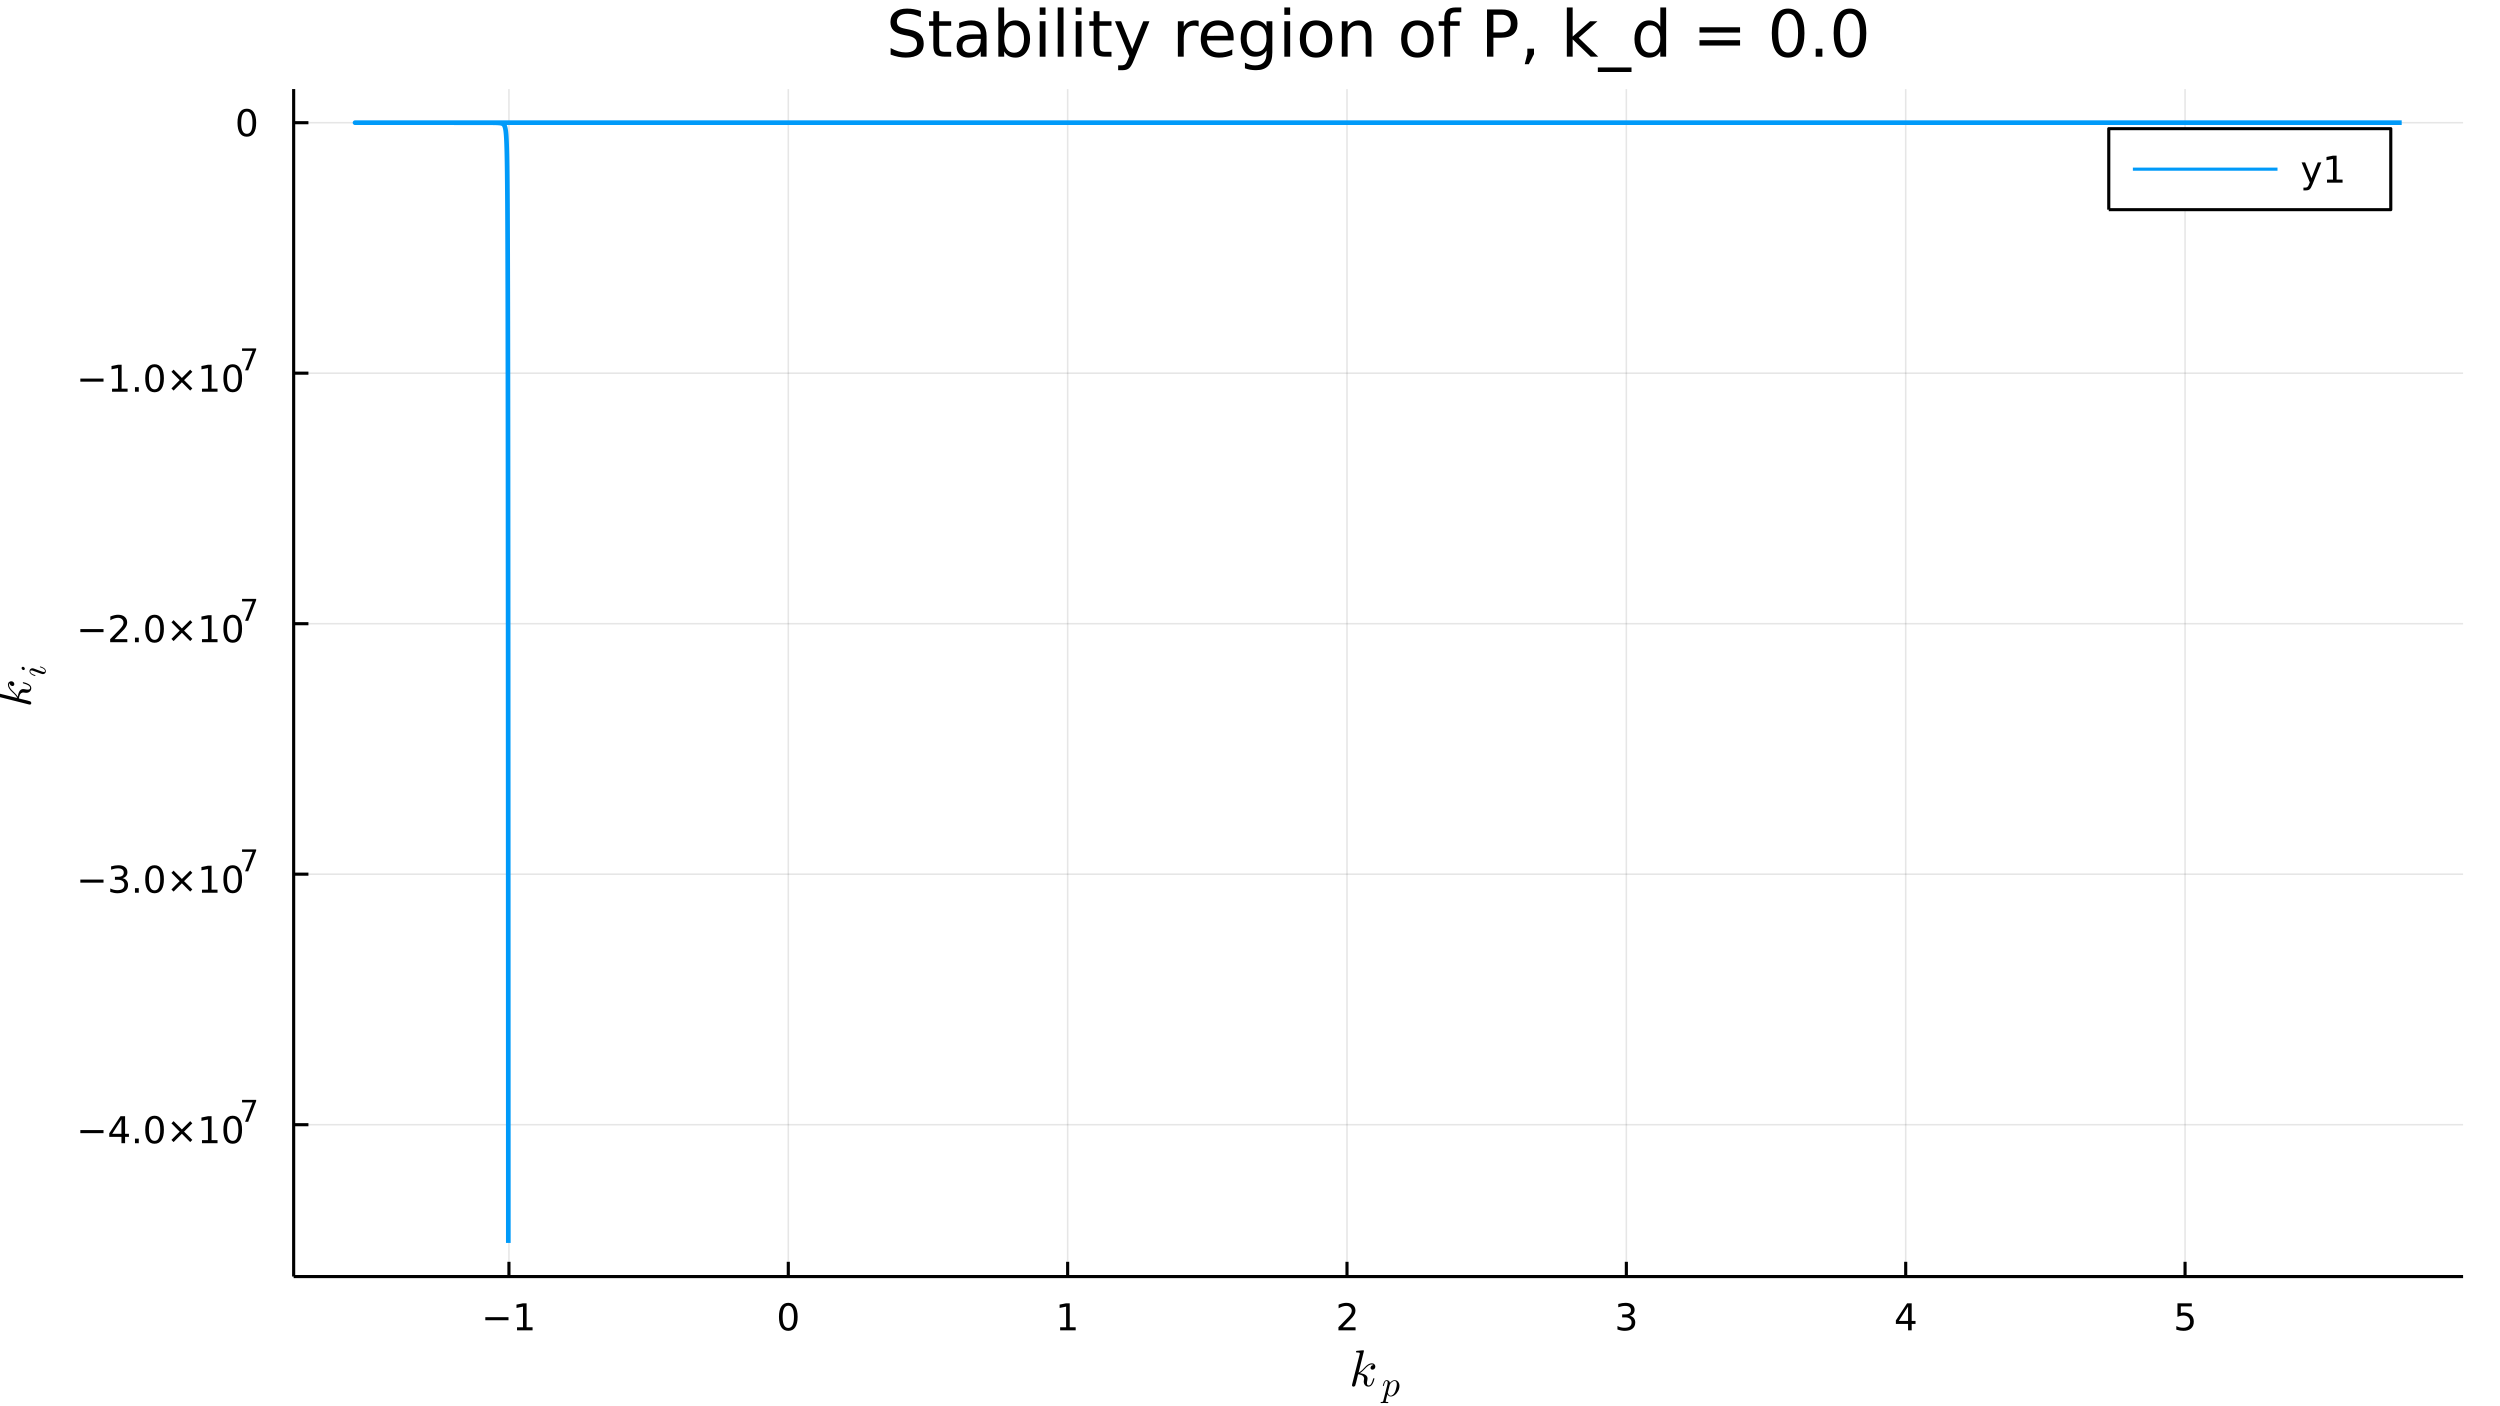 <?xml version="1.0" encoding="utf-8"?>
<svg xmlns="http://www.w3.org/2000/svg" xmlns:xlink="http://www.w3.org/1999/xlink" width="800" height="450" viewBox="0 0 3200 1800">
<rect x="0" y="0" width="3200" height="1800" fill="#333333" stroke="none"/>
<defs>
  <clipPath id="clip150">
    <rect x="0" y="0" width="3200" height="1800"/>
  </clipPath>
</defs>
<path clip-path="url(#clip150)" d="
M0 1800 L3200 1800 L3200 0 L0 0  Z
  " fill="#ffffff" fill-rule="evenodd" fill-opacity="1"/>
<defs>
  <clipPath id="clip151">
    <rect x="640" y="0" width="2241" height="1800"/>
  </clipPath>
</defs>
<defs>
  <clipPath id="clip152">
    <rect x="1800" y="1014" width="1353" height="611"/>
  </clipPath>
</defs>
<path clip-path="url(#clip150)" d="
M375.88 1634 L3152.76 1634 L3152.76 114.022 L375.88 114.022  Z
  " fill="#ffffff" fill-rule="evenodd" fill-opacity="1"/>
<defs>
  <clipPath id="clip153">
    <rect x="375" y="114" width="2778" height="1521"/>
  </clipPath>
</defs>
<polyline clip-path="url(#clip153)" style="stroke:#000000; stroke-linecap:butt; stroke-linejoin:round; stroke-width:2; stroke-opacity:0.1; fill:none" points="
  651.449,1634 651.449,114.022 
  "/>
<polyline clip-path="url(#clip153)" style="stroke:#000000; stroke-linecap:butt; stroke-linejoin:round; stroke-width:2; stroke-opacity:0.1; fill:none" points="
  1009.02,1634 1009.02,114.022 
  "/>
<polyline clip-path="url(#clip153)" style="stroke:#000000; stroke-linecap:butt; stroke-linejoin:round; stroke-width:2; stroke-opacity:0.1; fill:none" points="
  1366.59,1634 1366.59,114.022 
  "/>
<polyline clip-path="url(#clip153)" style="stroke:#000000; stroke-linecap:butt; stroke-linejoin:round; stroke-width:2; stroke-opacity:0.1; fill:none" points="
  1724.16,1634 1724.16,114.022 
  "/>
<polyline clip-path="url(#clip153)" style="stroke:#000000; stroke-linecap:butt; stroke-linejoin:round; stroke-width:2; stroke-opacity:0.1; fill:none" points="
  2081.73,1634 2081.73,114.022 
  "/>
<polyline clip-path="url(#clip153)" style="stroke:#000000; stroke-linecap:butt; stroke-linejoin:round; stroke-width:2; stroke-opacity:0.1; fill:none" points="
  2439.3,1634 2439.3,114.022 
  "/>
<polyline clip-path="url(#clip153)" style="stroke:#000000; stroke-linecap:butt; stroke-linejoin:round; stroke-width:2; stroke-opacity:0.1; fill:none" points="
  2796.87,1634 2796.87,114.022 
  "/>
<polyline clip-path="url(#clip150)" style="stroke:#000000; stroke-linecap:butt; stroke-linejoin:round; stroke-width:4; stroke-opacity:1; fill:none" points="
  375.88,1634 3152.76,1634 
  "/>
<polyline clip-path="url(#clip150)" style="stroke:#000000; stroke-linecap:butt; stroke-linejoin:round; stroke-width:4; stroke-opacity:1; fill:none" points="
  651.449,1634 651.449,1615.11 
  "/>
<polyline clip-path="url(#clip150)" style="stroke:#000000; stroke-linecap:butt; stroke-linejoin:round; stroke-width:4; stroke-opacity:1; fill:none" points="
  1009.02,1634 1009.02,1615.11 
  "/>
<polyline clip-path="url(#clip150)" style="stroke:#000000; stroke-linecap:butt; stroke-linejoin:round; stroke-width:4; stroke-opacity:1; fill:none" points="
  1366.59,1634 1366.59,1615.11 
  "/>
<polyline clip-path="url(#clip150)" style="stroke:#000000; stroke-linecap:butt; stroke-linejoin:round; stroke-width:4; stroke-opacity:1; fill:none" points="
  1724.16,1634 1724.16,1615.11 
  "/>
<polyline clip-path="url(#clip150)" style="stroke:#000000; stroke-linecap:butt; stroke-linejoin:round; stroke-width:4; stroke-opacity:1; fill:none" points="
  2081.73,1634 2081.73,1615.11 
  "/>
<polyline clip-path="url(#clip150)" style="stroke:#000000; stroke-linecap:butt; stroke-linejoin:round; stroke-width:4; stroke-opacity:1; fill:none" points="
  2439.3,1634 2439.3,1615.11 
  "/>
<polyline clip-path="url(#clip150)" style="stroke:#000000; stroke-linecap:butt; stroke-linejoin:round; stroke-width:4; stroke-opacity:1; fill:none" points="
  2796.87,1634 2796.87,1615.11 
  "/>
<path clip-path="url(#clip150)" d="M621.206 1685.98 L650.882 1685.98 L650.882 1689.91 L621.206 1689.91 L621.206 1685.98 Z" fill="#000000" fill-rule="evenodd" fill-opacity="1" /><path clip-path="url(#clip150)" d="M661.785 1698.87 L669.423 1698.87 L669.423 1672.5 L661.113 1674.17 L661.113 1669.91 L669.377 1668.24 L674.053 1668.24 L674.053 1698.87 L681.692 1698.87 L681.692 1702.8 L661.785 1702.8 L661.785 1698.87 Z" fill="#000000" fill-rule="evenodd" fill-opacity="1" /><path clip-path="url(#clip150)" d="M1009.02 1671.32 Q1005.41 1671.32 1003.58 1674.89 Q1001.77 1678.43 1001.77 1685.56 Q1001.77 1692.67 1003.58 1696.23 Q1005.41 1699.77 1009.02 1699.77 Q1012.65 1699.77 1014.46 1696.23 Q1016.29 1692.67 1016.29 1685.56 Q1016.29 1678.43 1014.46 1674.89 Q1012.65 1671.32 1009.02 1671.32 M1009.02 1667.62 Q1014.83 1667.62 1017.89 1672.23 Q1020.96 1676.81 1020.96 1685.56 Q1020.96 1694.29 1017.89 1698.89 Q1014.83 1703.48 1009.02 1703.48 Q1003.21 1703.48 1000.13 1698.89 Q997.075 1694.29 997.075 1685.56 Q997.075 1676.81 1000.13 1672.23 Q1003.21 1667.62 1009.02 1667.62 Z" fill="#000000" fill-rule="evenodd" fill-opacity="1" /><path clip-path="url(#clip150)" d="M1356.97 1698.87 L1364.61 1698.87 L1364.61 1672.5 L1356.3 1674.17 L1356.3 1669.91 L1364.56 1668.24 L1369.24 1668.24 L1369.24 1698.87 L1376.88 1698.87 L1376.88 1702.8 L1356.97 1702.8 L1356.97 1698.87 Z" fill="#000000" fill-rule="evenodd" fill-opacity="1" /><path clip-path="url(#clip150)" d="M1718.81 1698.87 L1735.13 1698.87 L1735.13 1702.8 L1713.19 1702.8 L1713.19 1698.87 Q1715.85 1696.12 1720.43 1691.49 Q1725.04 1686.83 1726.22 1685.49 Q1728.47 1682.97 1729.35 1681.23 Q1730.25 1679.47 1730.25 1677.78 Q1730.25 1675.03 1728.3 1673.29 Q1726.38 1671.56 1723.28 1671.56 Q1721.08 1671.56 1718.63 1672.32 Q1716.2 1673.08 1713.42 1674.63 L1713.42 1669.91 Q1716.24 1668.78 1718.7 1668.2 Q1721.15 1667.62 1723.19 1667.62 Q1728.56 1667.62 1731.75 1670.31 Q1734.95 1672.99 1734.95 1677.48 Q1734.95 1679.61 1734.14 1681.53 Q1733.35 1683.43 1731.24 1686.02 Q1730.66 1686.69 1727.56 1689.91 Q1724.46 1693.11 1718.81 1698.87 Z" fill="#000000" fill-rule="evenodd" fill-opacity="1" /><path clip-path="url(#clip150)" d="M2085.98 1684.17 Q2089.33 1684.89 2091.21 1687.16 Q2093.11 1689.43 2093.11 1692.76 Q2093.11 1697.87 2089.59 1700.68 Q2086.07 1703.48 2079.59 1703.48 Q2077.41 1703.48 2075.1 1703.04 Q2072.81 1702.62 2070.35 1701.76 L2070.35 1697.25 Q2072.3 1698.38 2074.61 1698.96 Q2076.93 1699.54 2079.45 1699.54 Q2083.85 1699.54 2086.14 1697.8 Q2088.45 1696.07 2088.45 1692.76 Q2088.45 1689.7 2086.3 1687.99 Q2084.17 1686.25 2080.35 1686.25 L2076.33 1686.25 L2076.33 1682.41 L2080.54 1682.41 Q2083.99 1682.41 2085.82 1681.05 Q2087.64 1679.66 2087.64 1677.06 Q2087.64 1674.4 2085.75 1672.99 Q2083.87 1671.56 2080.35 1671.56 Q2078.43 1671.56 2076.23 1671.97 Q2074.03 1672.39 2071.39 1673.27 L2071.39 1669.1 Q2074.06 1668.36 2076.37 1667.99 Q2078.71 1667.62 2080.77 1667.62 Q2086.09 1667.62 2089.2 1670.05 Q2092.3 1672.46 2092.3 1676.58 Q2092.3 1679.45 2090.65 1681.44 Q2089.01 1683.41 2085.98 1684.17 Z" fill="#000000" fill-rule="evenodd" fill-opacity="1" /><path clip-path="url(#clip150)" d="M2442.31 1672.32 L2430.5 1690.77 L2442.31 1690.77 L2442.31 1672.32 M2441.08 1668.24 L2446.96 1668.24 L2446.96 1690.77 L2451.89 1690.77 L2451.89 1694.66 L2446.96 1694.66 L2446.96 1702.8 L2442.31 1702.8 L2442.31 1694.66 L2426.71 1694.66 L2426.71 1690.14 L2441.08 1668.24 Z" fill="#000000" fill-rule="evenodd" fill-opacity="1" /><path clip-path="url(#clip150)" d="M2787.15 1668.24 L2805.51 1668.24 L2805.51 1672.18 L2791.43 1672.18 L2791.43 1680.65 Q2792.45 1680.3 2793.47 1680.14 Q2794.49 1679.96 2795.51 1679.96 Q2801.29 1679.96 2804.67 1683.13 Q2808.05 1686.3 2808.05 1691.72 Q2808.05 1697.3 2804.58 1700.4 Q2801.11 1703.48 2794.79 1703.48 Q2792.61 1703.48 2790.34 1703.11 Q2788.1 1702.74 2785.69 1701.99 L2785.69 1697.3 Q2787.77 1698.43 2790 1698.99 Q2792.22 1699.54 2794.7 1699.54 Q2798.7 1699.54 2801.04 1697.43 Q2803.38 1695.33 2803.38 1691.72 Q2803.38 1688.11 2801.04 1686 Q2798.7 1683.89 2794.7 1683.89 Q2792.82 1683.89 2790.95 1684.31 Q2789.09 1684.73 2787.15 1685.61 L2787.15 1668.24 Z" fill="#000000" fill-rule="evenodd" fill-opacity="1" /><path clip-path="url(#clip150)" d="M1760.42 1749.16 Q1760.42 1751 1759.29 1752.09 Q1758.19 1753.19 1756.81 1753.19 Q1755.58 1753.19 1754.94 1752.48 Q1754.3 1751.77 1754.3 1750.87 Q1754.3 1750.48 1754.46 1750 Q1754.62 1749.49 1754.97 1748.87 Q1755.36 1748.26 1756.16 1747.81 Q1756.97 1747.36 1758.06 1747.3 Q1757.84 1747.07 1757.77 1747.04 Q1757.29 1746.65 1756.39 1746.52 Q1756.26 1746.46 1755.81 1746.46 Q1753.59 1746.46 1751.33 1748.1 Q1749.11 1749.71 1746.37 1752.77 Q1742.93 1756.35 1740.71 1757.67 Q1750.46 1758.95 1750.46 1764.59 Q1750.46 1765.52 1750.21 1766.65 Q1749.69 1768.78 1749.69 1770.32 Q1749.69 1773.42 1751.78 1773.42 Q1753.81 1773.42 1755.1 1771.35 Q1756.42 1769.29 1757.52 1765.27 Q1757.68 1764.53 1757.84 1764.3 Q1758 1764.08 1758.45 1764.08 Q1759.26 1764.08 1759.26 1764.72 Q1758.52 1768.49 1756.87 1771.39 Q1754.78 1774.9 1751.66 1774.9 Q1749.05 1774.9 1747.31 1773.09 Q1745.6 1771.26 1745.6 1768.36 Q1745.6 1767.65 1745.86 1766.04 Q1746.05 1765.4 1746.05 1764.66 Q1746.05 1763.14 1745.21 1762.01 Q1744.38 1760.85 1743.02 1760.28 Q1741.67 1759.7 1740.54 1759.44 Q1739.45 1759.15 1738.39 1759.05 Q1735.17 1772.67 1734.71 1773.51 Q1734.43 1774.09 1733.78 1774.48 Q1733.14 1774.9 1732.46 1774.9 Q1731.82 1774.9 1731.17 1774.45 Q1730.56 1774.03 1730.56 1773.03 Q1730.56 1772.51 1730.82 1771.58 L1740.38 1733.58 L1740.58 1732.29 Q1740.58 1731.9 1740.42 1731.71 Q1740.29 1731.48 1739.51 1731.32 Q1738.77 1731.16 1737.29 1731.16 Q1736.68 1731.16 1736.39 1731.13 Q1736.13 1731.1 1735.91 1730.94 Q1735.68 1730.74 1735.68 1730.36 Q1735.68 1729.81 1735.91 1729.52 Q1736.16 1729.2 1736.36 1729.13 Q1736.55 1729.07 1736.94 1729.04 Q1737.48 1729 1739.32 1728.84 Q1741.16 1728.65 1742.73 1728.52 Q1744.31 1728.39 1744.99 1728.39 Q1745.38 1728.39 1745.57 1728.58 Q1745.79 1728.75 1745.83 1728.94 L1745.86 1729.1 L1739 1756.93 Q1741.83 1755.8 1746.31 1750.81 Q1751.49 1745.01 1755.94 1745.01 Q1758.03 1745.01 1759.22 1746.3 Q1760.42 1747.55 1760.42 1749.16 Z" fill="#000000" fill-rule="evenodd" fill-opacity="1" /><path clip-path="url(#clip150)" d="M1791.29 1773.97 Q1791.29 1777.26 1789.62 1780.44 Q1787.97 1783.62 1785.38 1785.58 Q1782.79 1787.52 1780.15 1787.52 Q1778.57 1787.52 1777.51 1786.67 Q1776.47 1785.79 1775.91 1784.55 Q1775.48 1786.08 1774.56 1789.75 Q1773.63 1793.43 1773.63 1793.79 Q1773.63 1793.99 1773.68 1794.08 Q1773.72 1794.17 1773.93 1794.29 Q1774.13 1794.42 1774.62 1794.47 Q1775.12 1794.53 1775.96 1794.53 Q1776.38 1794.53 1776.54 1794.53 Q1776.72 1794.56 1776.88 1794.67 Q1777.06 1794.78 1777.06 1795.03 Q1777.06 1795.95 1776.23 1795.95 Q1775.48 1795.95 1773.95 1795.89 Q1772.42 1795.82 1771.65 1795.82 Q1771 1795.82 1769.69 1795.89 Q1768.38 1795.95 1767.77 1795.95 Q1767.16 1795.95 1767.16 1795.41 Q1767.16 1795.1 1767.25 1794.89 Q1767.32 1794.71 1767.5 1794.62 Q1767.68 1794.56 1767.84 1794.53 Q1767.97 1794.53 1768.24 1794.53 Q1769.28 1794.53 1769.73 1794.35 Q1770.18 1794.2 1770.34 1793.86 Q1770.52 1793.54 1770.72 1792.64 L1775.91 1772.08 Q1776.23 1770.7 1776.23 1769.73 Q1776.23 1768.52 1775.84 1768.07 Q1775.46 1767.62 1774.78 1767.62 Q1773.61 1767.62 1772.84 1769.01 Q1772.08 1770.41 1771.42 1773.12 Q1771.22 1773.86 1771.09 1774.02 Q1770.97 1774.18 1770.63 1774.18 Q1770.07 1774.15 1770.07 1773.7 Q1770.07 1773.59 1770.25 1772.87 Q1770.43 1772.12 1770.77 1771.04 Q1771.13 1769.94 1771.51 1769.24 Q1771.74 1768.77 1771.94 1768.45 Q1772.15 1768.13 1772.55 1767.64 Q1772.98 1767.14 1773.59 1766.87 Q1774.2 1766.6 1774.94 1766.6 Q1776.38 1766.6 1777.58 1767.46 Q1778.77 1768.31 1779.09 1770.05 Q1780.37 1768.54 1781.95 1767.57 Q1783.53 1766.6 1785.13 1766.6 Q1787.79 1766.6 1789.53 1768.68 Q1791.29 1770.73 1791.29 1773.97 M1787.95 1771.94 Q1787.95 1769.89 1787.16 1768.77 Q1786.39 1767.62 1785 1767.62 Q1783.26 1767.62 1781.25 1769.37 Q1779.27 1771.04 1778.86 1772.6 L1776.59 1781.64 L1776.45 1782.38 Q1776.45 1782.52 1776.52 1782.92 Q1776.61 1783.31 1776.86 1783.94 Q1777.13 1784.57 1777.49 1785.13 Q1777.87 1785.67 1778.55 1786.08 Q1779.25 1786.49 1780.1 1786.49 Q1781.48 1786.49 1782.97 1785.27 Q1784.48 1784.05 1785.6 1781.75 Q1786.3 1780.26 1787.11 1777.06 Q1787.95 1773.84 1787.95 1771.94 Z" fill="#000000" fill-rule="evenodd" fill-opacity="1" /><polyline clip-path="url(#clip153)" style="stroke:#000000; stroke-linecap:butt; stroke-linejoin:round; stroke-width:2; stroke-opacity:0.1; fill:none" points="
  375.88,1439.6 3152.76,1439.6 
  "/>
<polyline clip-path="url(#clip153)" style="stroke:#000000; stroke-linecap:butt; stroke-linejoin:round; stroke-width:2; stroke-opacity:0.1; fill:none" points="
  375.88,1118.96 3152.76,1118.96 
  "/>
<polyline clip-path="url(#clip153)" style="stroke:#000000; stroke-linecap:butt; stroke-linejoin:round; stroke-width:2; stroke-opacity:0.1; fill:none" points="
  375.88,798.322 3152.76,798.322 
  "/>
<polyline clip-path="url(#clip153)" style="stroke:#000000; stroke-linecap:butt; stroke-linejoin:round; stroke-width:2; stroke-opacity:0.1; fill:none" points="
  375.88,477.681 3152.76,477.681 
  "/>
<polyline clip-path="url(#clip153)" style="stroke:#000000; stroke-linecap:butt; stroke-linejoin:round; stroke-width:2; stroke-opacity:0.1; fill:none" points="
  375.88,157.041 3152.76,157.041 
  "/>
<polyline clip-path="url(#clip150)" style="stroke:#000000; stroke-linecap:butt; stroke-linejoin:round; stroke-width:4; stroke-opacity:1; fill:none" points="
  375.88,1634 375.88,114.022 
  "/>
<polyline clip-path="url(#clip150)" style="stroke:#000000; stroke-linecap:butt; stroke-linejoin:round; stroke-width:4; stroke-opacity:1; fill:none" points="
  375.88,1439.6 394.778,1439.6 
  "/>
<polyline clip-path="url(#clip150)" style="stroke:#000000; stroke-linecap:butt; stroke-linejoin:round; stroke-width:4; stroke-opacity:1; fill:none" points="
  375.88,1118.96 394.778,1118.96 
  "/>
<polyline clip-path="url(#clip150)" style="stroke:#000000; stroke-linecap:butt; stroke-linejoin:round; stroke-width:4; stroke-opacity:1; fill:none" points="
  375.88,798.322 394.778,798.322 
  "/>
<polyline clip-path="url(#clip150)" style="stroke:#000000; stroke-linecap:butt; stroke-linejoin:round; stroke-width:4; stroke-opacity:1; fill:none" points="
  375.88,477.681 394.778,477.681 
  "/>
<polyline clip-path="url(#clip150)" style="stroke:#000000; stroke-linecap:butt; stroke-linejoin:round; stroke-width:4; stroke-opacity:1; fill:none" points="
  375.88,157.041 394.778,157.041 
  "/>
<path clip-path="url(#clip150)" d="M102.835 1446.5 L132.511 1446.5 L132.511 1450.44 L102.835 1450.44 L102.835 1446.5 Z" fill="#000000" fill-rule="evenodd" fill-opacity="1" /><path clip-path="url(#clip150)" d="M155.451 1432.84 L143.645 1451.29 L155.451 1451.29 L155.451 1432.84 M154.224 1428.77 L160.103 1428.77 L160.103 1451.29 L165.034 1451.29 L165.034 1455.18 L160.103 1455.18 L160.103 1463.33 L155.451 1463.33 L155.451 1455.18 L139.849 1455.18 L139.849 1450.67 L154.224 1428.77 Z" fill="#000000" fill-rule="evenodd" fill-opacity="1" /><path clip-path="url(#clip150)" d="M172.765 1457.45 L177.65 1457.45 L177.65 1463.33 L172.765 1463.33 L172.765 1457.45 Z" fill="#000000" fill-rule="evenodd" fill-opacity="1" /><path clip-path="url(#clip150)" d="M197.835 1431.85 Q194.224 1431.85 192.395 1435.41 Q190.589 1438.96 190.589 1446.09 Q190.589 1453.19 192.395 1456.76 Q194.224 1460.3 197.835 1460.3 Q201.469 1460.3 203.274 1456.76 Q205.103 1453.19 205.103 1446.09 Q205.103 1438.96 203.274 1435.41 Q201.469 1431.85 197.835 1431.85 M197.835 1428.15 Q203.645 1428.15 206.7 1432.75 Q209.779 1437.34 209.779 1446.09 Q209.779 1454.81 206.7 1459.42 Q203.645 1464 197.835 1464 Q192.024 1464 188.946 1459.42 Q185.89 1454.81 185.89 1446.09 Q185.89 1437.34 188.946 1432.75 Q192.024 1428.15 197.835 1428.15 Z" fill="#000000" fill-rule="evenodd" fill-opacity="1" /><path clip-path="url(#clip150)" d="M246.168 1437.87 L235.589 1448.49 L246.168 1459.07 L243.413 1461.87 L232.788 1451.25 L222.163 1461.87 L219.432 1459.07 L229.987 1448.49 L219.432 1437.87 L222.163 1435.07 L232.788 1445.69 L243.413 1435.07 L246.168 1437.87 Z" fill="#000000" fill-rule="evenodd" fill-opacity="1" /><path clip-path="url(#clip150)" d="M258.529 1459.4 L266.168 1459.4 L266.168 1433.03 L257.857 1434.7 L257.857 1430.44 L266.121 1428.77 L270.797 1428.77 L270.797 1459.4 L278.436 1459.4 L278.436 1463.33 L258.529 1463.33 L258.529 1459.4 Z" fill="#000000" fill-rule="evenodd" fill-opacity="1" /><path clip-path="url(#clip150)" d="M297.88 1431.85 Q294.269 1431.85 292.441 1435.41 Q290.635 1438.96 290.635 1446.09 Q290.635 1453.19 292.441 1456.76 Q294.269 1460.3 297.88 1460.3 Q301.515 1460.3 303.32 1456.76 Q305.149 1453.19 305.149 1446.09 Q305.149 1438.96 303.32 1435.41 Q301.515 1431.85 297.88 1431.85 M297.88 1428.15 Q303.691 1428.15 306.746 1432.75 Q309.825 1437.34 309.825 1446.09 Q309.825 1454.81 306.746 1459.42 Q303.691 1464 297.88 1464 Q292.07 1464 288.992 1459.42 Q285.936 1454.81 285.936 1446.09 Q285.936 1437.34 288.992 1432.75 Q292.07 1428.15 297.88 1428.15 Z" fill="#000000" fill-rule="evenodd" fill-opacity="1" /><path clip-path="url(#clip150)" d="M309.825 1407.84 L327.88 1407.84 L327.88 1409.46 L317.686 1435.92 L313.718 1435.92 L323.31 1411.04 L309.825 1411.04 L309.825 1407.84 Z" fill="#000000" fill-rule="evenodd" fill-opacity="1" /><path clip-path="url(#clip150)" d="M102.835 1125.86 L132.511 1125.86 L132.511 1129.8 L102.835 1129.8 L102.835 1125.86 Z" fill="#000000" fill-rule="evenodd" fill-opacity="1" /><path clip-path="url(#clip150)" d="M156.77 1124.06 Q160.127 1124.77 162.002 1127.04 Q163.9 1129.31 163.9 1132.64 Q163.9 1137.76 160.381 1140.56 Q156.863 1143.36 150.381 1143.36 Q148.205 1143.36 145.89 1142.92 Q143.599 1142.5 141.145 1141.65 L141.145 1137.13 Q143.09 1138.27 145.404 1138.85 Q147.719 1139.43 150.242 1139.43 Q154.64 1139.43 156.932 1137.69 Q159.247 1135.95 159.247 1132.64 Q159.247 1129.59 157.094 1127.88 Q154.965 1126.14 151.145 1126.14 L147.117 1126.14 L147.117 1122.3 L151.33 1122.3 Q154.779 1122.3 156.608 1120.93 Q158.437 1119.54 158.437 1116.95 Q158.437 1114.29 156.539 1112.88 Q154.664 1111.44 151.145 1111.44 Q149.224 1111.44 147.025 1111.86 Q144.826 1112.27 142.187 1113.15 L142.187 1108.99 Q144.849 1108.25 147.164 1107.88 Q149.502 1107.5 151.562 1107.5 Q156.886 1107.5 159.988 1109.94 Q163.089 1112.34 163.089 1116.46 Q163.089 1119.33 161.446 1121.32 Q159.802 1123.29 156.77 1124.06 Z" fill="#000000" fill-rule="evenodd" fill-opacity="1" /><path clip-path="url(#clip150)" d="M172.765 1136.81 L177.65 1136.81 L177.65 1142.69 L172.765 1142.69 L172.765 1136.81 Z" fill="#000000" fill-rule="evenodd" fill-opacity="1" /><path clip-path="url(#clip150)" d="M197.835 1111.21 Q194.224 1111.21 192.395 1114.77 Q190.589 1118.32 190.589 1125.44 Q190.589 1132.55 192.395 1136.12 Q194.224 1139.66 197.835 1139.66 Q201.469 1139.66 203.274 1136.12 Q205.103 1132.55 205.103 1125.44 Q205.103 1118.32 203.274 1114.77 Q201.469 1111.21 197.835 1111.21 M197.835 1107.5 Q203.645 1107.5 206.7 1112.11 Q209.779 1116.69 209.779 1125.44 Q209.779 1134.17 206.7 1138.78 Q203.645 1143.36 197.835 1143.36 Q192.024 1143.36 188.946 1138.78 Q185.89 1134.17 185.89 1125.44 Q185.89 1116.69 188.946 1112.11 Q192.024 1107.5 197.835 1107.5 Z" fill="#000000" fill-rule="evenodd" fill-opacity="1" /><path clip-path="url(#clip150)" d="M246.168 1117.23 L235.589 1127.85 L246.168 1138.43 L243.413 1141.23 L232.788 1130.61 L222.163 1141.23 L219.432 1138.43 L229.987 1127.85 L219.432 1117.23 L222.163 1114.43 L232.788 1125.05 L243.413 1114.43 L246.168 1117.23 Z" fill="#000000" fill-rule="evenodd" fill-opacity="1" /><path clip-path="url(#clip150)" d="M258.529 1138.75 L266.168 1138.75 L266.168 1112.39 L257.857 1114.06 L257.857 1109.8 L266.121 1108.13 L270.797 1108.13 L270.797 1138.75 L278.436 1138.75 L278.436 1142.69 L258.529 1142.69 L258.529 1138.75 Z" fill="#000000" fill-rule="evenodd" fill-opacity="1" /><path clip-path="url(#clip150)" d="M297.88 1111.21 Q294.269 1111.21 292.441 1114.77 Q290.635 1118.32 290.635 1125.44 Q290.635 1132.55 292.441 1136.12 Q294.269 1139.66 297.88 1139.66 Q301.515 1139.66 303.32 1136.12 Q305.149 1132.55 305.149 1125.44 Q305.149 1118.32 303.32 1114.77 Q301.515 1111.21 297.88 1111.21 M297.88 1107.5 Q303.691 1107.5 306.746 1112.11 Q309.825 1116.69 309.825 1125.44 Q309.825 1134.17 306.746 1138.78 Q303.691 1143.36 297.88 1143.36 Q292.07 1143.36 288.992 1138.78 Q285.936 1134.17 285.936 1125.44 Q285.936 1116.69 288.992 1112.11 Q292.07 1107.5 297.88 1107.5 Z" fill="#000000" fill-rule="evenodd" fill-opacity="1" /><path clip-path="url(#clip150)" d="M309.825 1087.2 L327.88 1087.2 L327.88 1088.82 L317.686 1115.28 L313.718 1115.28 L323.31 1090.4 L309.825 1090.4 L309.825 1087.2 Z" fill="#000000" fill-rule="evenodd" fill-opacity="1" /><path clip-path="url(#clip150)" d="M102.835 805.221 L132.511 805.221 L132.511 809.156 L102.835 809.156 L102.835 805.221 Z" fill="#000000" fill-rule="evenodd" fill-opacity="1" /><path clip-path="url(#clip150)" d="M146.631 818.114 L162.951 818.114 L162.951 822.049 L141.006 822.049 L141.006 818.114 Q143.668 815.36 148.252 810.73 Q152.858 806.077 154.039 804.735 Q156.284 802.211 157.164 800.475 Q158.066 798.716 158.066 797.026 Q158.066 794.272 156.122 792.536 Q154.201 790.799 151.099 790.799 Q148.9 790.799 146.446 791.563 Q144.015 792.327 141.238 793.878 L141.238 789.156 Q144.062 788.022 146.515 787.443 Q148.969 786.864 151.006 786.864 Q156.377 786.864 159.571 789.549 Q162.765 792.235 162.765 796.725 Q162.765 798.855 161.955 800.776 Q161.168 802.674 159.062 805.267 Q158.483 805.938 155.381 809.156 Q152.279 812.35 146.631 818.114 Z" fill="#000000" fill-rule="evenodd" fill-opacity="1" /><path clip-path="url(#clip150)" d="M172.765 816.17 L177.65 816.17 L177.65 822.049 L172.765 822.049 L172.765 816.17 Z" fill="#000000" fill-rule="evenodd" fill-opacity="1" /><path clip-path="url(#clip150)" d="M197.835 790.568 Q194.224 790.568 192.395 794.133 Q190.589 797.674 190.589 804.804 Q190.589 811.91 192.395 815.475 Q194.224 819.017 197.835 819.017 Q201.469 819.017 203.274 815.475 Q205.103 811.91 205.103 804.804 Q205.103 797.674 203.274 794.133 Q201.469 790.568 197.835 790.568 M197.835 786.864 Q203.645 786.864 206.7 791.471 Q209.779 796.054 209.779 804.804 Q209.779 813.531 206.7 818.137 Q203.645 822.721 197.835 822.721 Q192.024 822.721 188.946 818.137 Q185.89 813.531 185.89 804.804 Q185.89 796.054 188.946 791.471 Q192.024 786.864 197.835 786.864 Z" fill="#000000" fill-rule="evenodd" fill-opacity="1" /><path clip-path="url(#clip150)" d="M246.168 796.586 L235.589 807.211 L246.168 817.79 L243.413 820.591 L232.788 809.966 L222.163 820.591 L219.432 817.79 L229.987 807.211 L219.432 796.586 L222.163 793.786 L232.788 804.411 L243.413 793.786 L246.168 796.586 Z" fill="#000000" fill-rule="evenodd" fill-opacity="1" /><path clip-path="url(#clip150)" d="M258.529 818.114 L266.168 818.114 L266.168 791.749 L257.857 793.415 L257.857 789.156 L266.121 787.489 L270.797 787.489 L270.797 818.114 L278.436 818.114 L278.436 822.049 L258.529 822.049 L258.529 818.114 Z" fill="#000000" fill-rule="evenodd" fill-opacity="1" /><path clip-path="url(#clip150)" d="M297.88 790.568 Q294.269 790.568 292.441 794.133 Q290.635 797.674 290.635 804.804 Q290.635 811.91 292.441 815.475 Q294.269 819.017 297.88 819.017 Q301.515 819.017 303.32 815.475 Q305.149 811.91 305.149 804.804 Q305.149 797.674 303.32 794.133 Q301.515 790.568 297.88 790.568 M297.88 786.864 Q303.691 786.864 306.746 791.471 Q309.825 796.054 309.825 804.804 Q309.825 813.531 306.746 818.137 Q303.691 822.721 297.88 822.721 Q292.07 822.721 288.992 818.137 Q285.936 813.531 285.936 804.804 Q285.936 796.054 288.992 791.471 Q292.07 786.864 297.88 786.864 Z" fill="#000000" fill-rule="evenodd" fill-opacity="1" /><path clip-path="url(#clip150)" d="M309.825 766.559 L327.88 766.559 L327.88 768.176 L317.686 794.639 L313.718 794.639 L323.31 769.756 L309.825 769.756 L309.825 766.559 Z" fill="#000000" fill-rule="evenodd" fill-opacity="1" /><path clip-path="url(#clip150)" d="M102.835 484.58 L132.511 484.58 L132.511 488.515 L102.835 488.515 L102.835 484.58 Z" fill="#000000" fill-rule="evenodd" fill-opacity="1" /><path clip-path="url(#clip150)" d="M143.414 497.474 L151.052 497.474 L151.052 471.108 L142.742 472.775 L142.742 468.515 L151.006 466.849 L155.682 466.849 L155.682 497.474 L163.321 497.474 L163.321 501.409 L143.414 501.409 L143.414 497.474 Z" fill="#000000" fill-rule="evenodd" fill-opacity="1" /><path clip-path="url(#clip150)" d="M172.765 495.529 L177.65 495.529 L177.65 501.409 L172.765 501.409 L172.765 495.529 Z" fill="#000000" fill-rule="evenodd" fill-opacity="1" /><path clip-path="url(#clip150)" d="M197.835 469.927 Q194.224 469.927 192.395 473.492 Q190.589 477.034 190.589 484.163 Q190.589 491.27 192.395 494.835 Q194.224 498.376 197.835 498.376 Q201.469 498.376 203.274 494.835 Q205.103 491.27 205.103 484.163 Q205.103 477.034 203.274 473.492 Q201.469 469.927 197.835 469.927 M197.835 466.224 Q203.645 466.224 206.7 470.83 Q209.779 475.413 209.779 484.163 Q209.779 492.89 206.7 497.497 Q203.645 502.08 197.835 502.08 Q192.024 502.08 188.946 497.497 Q185.89 492.89 185.89 484.163 Q185.89 475.413 188.946 470.83 Q192.024 466.224 197.835 466.224 Z" fill="#000000" fill-rule="evenodd" fill-opacity="1" /><path clip-path="url(#clip150)" d="M246.168 475.946 L235.589 486.571 L246.168 497.149 L243.413 499.95 L232.788 489.325 L222.163 499.95 L219.432 497.149 L229.987 486.571 L219.432 475.946 L222.163 473.145 L232.788 483.77 L243.413 473.145 L246.168 475.946 Z" fill="#000000" fill-rule="evenodd" fill-opacity="1" /><path clip-path="url(#clip150)" d="M258.529 497.474 L266.168 497.474 L266.168 471.108 L257.857 472.775 L257.857 468.515 L266.121 466.849 L270.797 466.849 L270.797 497.474 L278.436 497.474 L278.436 501.409 L258.529 501.409 L258.529 497.474 Z" fill="#000000" fill-rule="evenodd" fill-opacity="1" /><path clip-path="url(#clip150)" d="M297.88 469.927 Q294.269 469.927 292.441 473.492 Q290.635 477.034 290.635 484.163 Q290.635 491.27 292.441 494.835 Q294.269 498.376 297.88 498.376 Q301.515 498.376 303.32 494.835 Q305.149 491.27 305.149 484.163 Q305.149 477.034 303.32 473.492 Q301.515 469.927 297.88 469.927 M297.88 466.224 Q303.691 466.224 306.746 470.83 Q309.825 475.413 309.825 484.163 Q309.825 492.89 306.746 497.497 Q303.691 502.08 297.88 502.08 Q292.07 502.08 288.992 497.497 Q285.936 492.89 285.936 484.163 Q285.936 475.413 288.992 470.83 Q292.07 466.224 297.88 466.224 Z" fill="#000000" fill-rule="evenodd" fill-opacity="1" /><path clip-path="url(#clip150)" d="M309.825 445.918 L327.88 445.918 L327.88 447.536 L317.686 473.998 L313.718 473.998 L323.31 449.116 L309.825 449.116 L309.825 445.918 Z" fill="#000000" fill-rule="evenodd" fill-opacity="1" /><path clip-path="url(#clip150)" d="M315.936 142.839 Q312.325 142.839 310.496 146.404 Q308.691 149.946 308.691 157.075 Q308.691 164.182 310.496 167.746 Q312.325 171.288 315.936 171.288 Q319.57 171.288 321.376 167.746 Q323.204 164.182 323.204 157.075 Q323.204 149.946 321.376 146.404 Q319.57 142.839 315.936 142.839 M315.936 139.136 Q321.746 139.136 324.802 143.742 Q327.88 148.325 327.88 157.075 Q327.88 165.802 324.802 170.408 Q321.746 174.992 315.936 174.992 Q310.126 174.992 307.047 170.408 Q303.991 165.802 303.991 157.075 Q303.991 148.325 307.047 143.742 Q310.126 139.136 315.936 139.136 Z" fill="#000000" fill-rule="evenodd" fill-opacity="1" /><path clip-path="url(#clip150)" d="M14.299 872.017 Q16.134 872.017 17.229 873.145 Q18.324 874.24 18.324 875.624 Q18.324 876.848 17.616 877.492 Q16.907 878.137 16.005 878.137 Q15.619 878.137 15.136 877.975 Q14.621 877.814 14.009 877.46 Q13.397 877.074 12.946 876.269 Q12.495 875.463 12.431 874.368 Q12.205 874.594 12.173 874.658 Q11.786 875.141 11.658 876.043 Q11.593 876.172 11.593 876.623 Q11.593 878.845 13.236 881.099 Q14.846 883.322 17.905 886.059 Q21.48 889.505 22.801 891.727 Q24.089 881.969 29.725 881.969 Q30.659 881.969 31.786 882.227 Q33.912 882.742 35.458 882.742 Q38.55 882.742 38.55 880.649 Q38.55 878.62 36.488 877.331 Q34.427 876.011 30.401 874.916 Q29.661 874.755 29.435 874.594 Q29.21 874.433 29.21 873.982 Q29.21 873.177 29.854 873.177 Q33.622 873.918 36.52 875.56 Q40.031 877.653 40.031 880.777 Q40.031 883.386 38.227 885.125 Q36.392 886.832 33.493 886.832 Q32.785 886.832 31.174 886.574 Q30.53 886.381 29.79 886.381 Q28.276 886.381 27.149 887.219 Q25.989 888.056 25.41 889.409 Q24.83 890.761 24.572 891.888 Q24.282 892.983 24.186 894.046 Q37.809 897.267 38.646 897.718 Q39.226 898.008 39.612 898.652 Q40.031 899.296 40.031 899.972 Q40.031 900.616 39.58 901.26 Q39.161 901.872 38.163 901.872 Q37.648 901.872 36.714 901.615 L-1.289 892.049 L-2.577 891.856 Q-2.964 891.856 -3.157 892.017 Q-3.383 892.146 -3.544 892.919 Q-3.705 893.66 -3.705 895.141 Q-3.705 895.753 -3.737 896.043 Q-3.769 896.301 -3.93 896.526 Q-4.123 896.752 -4.51 896.752 Q-5.057 896.752 -5.347 896.526 Q-5.669 896.268 -5.734 896.075 Q-5.798 895.882 -5.83 895.495 Q-5.862 894.948 -6.023 893.112 Q-6.217 891.277 -6.345 889.698 Q-6.474 888.12 -6.474 887.444 Q-6.474 887.058 -6.281 886.864 Q-6.12 886.639 -5.927 886.607 L-5.766 886.574 L22.06 893.434 Q20.933 890.6 15.941 886.124 Q10.144 880.938 10.144 876.494 Q10.144 874.401 11.432 873.209 Q12.688 872.017 14.299 872.017 Z" fill="#000000" fill-rule="evenodd" fill-opacity="1" /><path clip-path="url(#clip150)" d="M29.302 853.479 Q30.294 853.479 31.038 854.291 Q31.759 855.08 31.759 855.936 Q31.759 856.726 31.286 857.221 Q30.79 857.695 30.091 857.695 Q29.166 857.695 28.4 856.906 Q27.633 856.117 27.633 855.193 Q27.633 854.426 28.107 853.953 Q28.58 853.479 29.302 853.479 M51.553 853.073 Q51.733 853.073 52.455 853.276 Q53.153 853.479 54.236 853.975 Q55.295 854.449 56.287 855.102 Q57.279 855.756 57.978 856.838 Q58.677 857.898 58.677 859.115 Q58.677 860.761 57.595 861.843 Q56.512 862.903 54.889 862.903 Q54.01 862.903 51.192 861.843 Q42.986 858.777 42.648 858.664 Q41.363 858.146 40.236 858.146 Q39.717 858.146 39.401 858.259 Q39.063 858.371 38.951 858.597 Q38.815 858.822 38.793 858.957 Q38.77 859.07 38.77 859.296 Q38.77 860.626 40.123 861.866 Q41.475 863.106 44.496 863.962 Q45.06 864.143 45.195 864.255 Q45.331 864.368 45.331 864.706 Q45.308 865.27 44.857 865.27 Q44.722 865.27 44.203 865.112 Q43.662 864.954 42.851 864.661 Q42.017 864.368 41.16 863.849 Q40.281 863.331 39.514 862.7 Q38.748 862.046 38.252 861.122 Q37.756 860.197 37.756 859.16 Q37.756 857.469 38.86 856.432 Q39.943 855.373 41.543 855.373 Q42.422 855.373 43.978 855.982 Q46.007 856.726 46.661 856.996 L51.508 858.8 Q53.266 859.453 53.807 859.656 Q54.326 859.837 54.957 859.994 Q55.566 860.13 56.129 860.13 Q56.918 860.13 57.279 859.882 Q57.64 859.611 57.64 859.025 Q57.64 857.402 56.039 856.207 Q54.416 855.012 51.936 854.313 Q51.868 854.291 51.756 854.268 Q51.192 854.088 51.124 853.908 Q51.102 853.817 51.102 853.637 Q51.102 853.073 51.553 853.073 Z" fill="#000000" fill-rule="evenodd" fill-opacity="1" /><path clip-path="url(#clip150)" d="M1178.7 14.081 L1178.7 22.061 Q1174.04 19.833 1169.91 18.739 Q1165.78 17.646 1161.93 17.646 Q1155.24 17.646 1151.6 20.238 Q1147.99 22.831 1147.99 27.611 Q1147.99 31.621 1150.38 33.687 Q1152.81 35.713 1159.54 36.969 L1164.48 37.981 Q1173.64 39.723 1177.97 44.139 Q1182.34 48.514 1182.34 55.886 Q1182.34 64.677 1176.43 69.214 Q1170.56 73.751 1159.17 73.751 Q1154.88 73.751 1150.02 72.778 Q1145.2 71.806 1140.01 69.902 L1140.01 61.477 Q1145 64.272 1149.78 65.689 Q1154.56 67.107 1159.17 67.107 Q1166.18 67.107 1169.99 64.353 Q1173.8 61.598 1173.8 56.494 Q1173.8 52.038 1171.04 49.526 Q1168.33 47.015 1162.09 45.759 L1157.11 44.787 Q1147.95 42.964 1143.86 39.075 Q1139.77 35.186 1139.77 28.259 Q1139.77 20.238 1145.4 15.62 Q1151.07 11.002 1161 11.002 Q1165.25 11.002 1169.67 11.772 Q1174.08 12.542 1178.7 14.081 Z" fill="#000000" fill-rule="evenodd" fill-opacity="1" /><path clip-path="url(#clip150)" d="M1202.15 14.324 L1202.15 27.206 L1217.51 27.206 L1217.51 32.999 L1202.15 32.999 L1202.15 57.628 Q1202.15 63.178 1203.65 64.758 Q1205.19 66.338 1209.85 66.338 L1217.51 66.338 L1217.51 72.576 L1209.85 72.576 Q1201.22 72.576 1197.94 69.376 Q1194.66 66.135 1194.66 57.628 L1194.66 32.999 L1189.19 32.999 L1189.19 27.206 L1194.66 27.206 L1194.66 14.324 L1202.15 14.324 Z" fill="#000000" fill-rule="evenodd" fill-opacity="1" /><path clip-path="url(#clip150)" d="M1247.93 49.769 Q1238.9 49.769 1235.41 51.835 Q1231.93 53.901 1231.93 58.884 Q1231.93 62.854 1234.52 65.203 Q1237.15 67.512 1241.65 67.512 Q1247.85 67.512 1251.57 63.137 Q1255.34 58.722 1255.34 51.43 L1255.34 49.769 L1247.93 49.769 M1262.8 46.691 L1262.8 72.576 L1255.34 72.576 L1255.34 65.689 Q1252.79 69.821 1248.98 71.806 Q1245.17 73.751 1239.67 73.751 Q1232.7 73.751 1228.57 69.862 Q1224.47 65.933 1224.47 59.37 Q1224.47 51.714 1229.58 47.825 Q1234.72 43.936 1244.89 43.936 L1255.34 43.936 L1255.34 43.207 Q1255.34 38.062 1251.94 35.267 Q1248.58 32.431 1242.46 32.431 Q1238.57 32.431 1234.89 33.363 Q1231.2 34.295 1227.8 36.158 L1227.8 29.272 Q1231.89 27.692 1235.74 26.922 Q1239.58 26.112 1243.23 26.112 Q1253.07 26.112 1257.93 31.216 Q1262.8 36.32 1262.8 46.691 Z" fill="#000000" fill-rule="evenodd" fill-opacity="1" /><path clip-path="url(#clip150)" d="M1310.72 49.931 Q1310.72 41.708 1307.32 37.05 Q1303.95 32.35 1298.04 32.35 Q1292.12 32.35 1288.72 37.05 Q1285.36 41.708 1285.36 49.931 Q1285.36 58.155 1288.72 62.854 Q1292.12 67.512 1298.04 67.512 Q1303.95 67.512 1307.32 62.854 Q1310.72 58.155 1310.72 49.931 M1285.36 34.092 Q1287.71 30.041 1291.27 28.097 Q1294.88 26.112 1299.86 26.112 Q1308.13 26.112 1313.27 32.675 Q1318.46 39.237 1318.46 49.931 Q1318.46 60.626 1313.27 67.188 Q1308.13 73.751 1299.86 73.751 Q1294.88 73.751 1291.27 71.806 Q1287.71 69.821 1285.36 65.77 L1285.36 72.576 L1277.87 72.576 L1277.87 9.544 L1285.36 9.544 L1285.36 34.092 Z" fill="#000000" fill-rule="evenodd" fill-opacity="1" /><path clip-path="url(#clip150)" d="M1330.81 27.206 L1338.26 27.206 L1338.26 72.576 L1330.81 72.576 L1330.81 27.206 M1330.81 9.544 L1338.26 9.544 L1338.26 18.983 L1330.81 18.983 L1330.81 9.544 Z" fill="#000000" fill-rule="evenodd" fill-opacity="1" /><path clip-path="url(#clip150)" d="M1353.86 9.544 L1361.31 9.544 L1361.31 72.576 L1353.86 72.576 L1353.86 9.544 Z" fill="#000000" fill-rule="evenodd" fill-opacity="1" /><path clip-path="url(#clip150)" d="M1376.91 27.206 L1384.36 27.206 L1384.36 72.576 L1376.91 72.576 L1376.91 27.206 M1376.91 9.544 L1384.36 9.544 L1384.36 18.983 L1376.91 18.983 L1376.91 9.544 Z" fill="#000000" fill-rule="evenodd" fill-opacity="1" /><path clip-path="url(#clip150)" d="M1407.33 14.324 L1407.33 27.206 L1422.69 27.206 L1422.69 32.999 L1407.33 32.999 L1407.33 57.628 Q1407.33 63.178 1408.83 64.758 Q1410.37 66.338 1415.03 66.338 L1422.69 66.338 L1422.69 72.576 L1415.03 72.576 Q1406.4 72.576 1403.12 69.376 Q1399.84 66.135 1399.84 57.628 L1399.84 32.999 L1394.37 32.999 L1394.37 27.206 L1399.84 27.206 L1399.84 14.324 L1407.33 14.324 Z" fill="#000000" fill-rule="evenodd" fill-opacity="1" /><path clip-path="url(#clip150)" d="M1451.37 76.789 Q1448.21 84.891 1445.21 87.362 Q1442.21 89.833 1437.19 89.833 L1431.23 89.833 L1431.23 83.594 L1435.61 83.594 Q1438.69 83.594 1440.39 82.136 Q1442.09 80.678 1444.15 75.25 L1445.49 71.847 L1427.14 27.206 L1435.04 27.206 L1449.22 62.692 L1463.4 27.206 L1471.3 27.206 L1451.37 76.789 Z" fill="#000000" fill-rule="evenodd" fill-opacity="1" /><path clip-path="url(#clip150)" d="M1534.25 34.173 Q1532.99 33.444 1531.49 33.12 Q1530.03 32.756 1528.25 32.756 Q1521.93 32.756 1518.53 36.888 Q1515.17 40.979 1515.17 48.676 L1515.17 72.576 L1507.67 72.576 L1507.67 27.206 L1515.17 27.206 L1515.17 34.254 Q1517.52 30.122 1521.28 28.138 Q1525.05 26.112 1530.44 26.112 Q1531.21 26.112 1532.14 26.234 Q1533.07 26.315 1534.21 26.517 L1534.25 34.173 Z" fill="#000000" fill-rule="evenodd" fill-opacity="1" /><path clip-path="url(#clip150)" d="M1579.05 48.028 L1579.05 51.673 L1544.78 51.673 Q1545.27 59.37 1549.4 63.421 Q1553.57 67.431 1560.98 67.431 Q1565.28 67.431 1569.29 66.378 Q1573.34 65.325 1577.31 63.218 L1577.31 70.267 Q1573.3 71.968 1569.08 72.86 Q1564.87 73.751 1560.54 73.751 Q1549.68 73.751 1543.32 67.431 Q1537 61.112 1537 50.337 Q1537 39.197 1543 32.675 Q1549.03 26.112 1559.24 26.112 Q1568.4 26.112 1573.7 32.026 Q1579.05 37.9 1579.05 48.028 M1571.6 45.84 Q1571.52 39.723 1568.15 36.077 Q1564.83 32.431 1559.32 32.431 Q1553.08 32.431 1549.32 35.956 Q1545.59 39.48 1545.02 45.88 L1571.6 45.84 Z" fill="#000000" fill-rule="evenodd" fill-opacity="1" /><path clip-path="url(#clip150)" d="M1621.14 49.364 Q1621.14 41.263 1617.78 36.806 Q1614.45 32.35 1608.42 32.35 Q1602.42 32.35 1599.06 36.806 Q1595.74 41.263 1595.74 49.364 Q1595.74 57.426 1599.06 61.882 Q1602.42 66.338 1608.42 66.338 Q1614.45 66.338 1617.78 61.882 Q1621.14 57.426 1621.14 49.364 M1628.59 66.945 Q1628.59 78.531 1623.45 84.162 Q1618.3 89.833 1607.69 89.833 Q1603.76 89.833 1600.28 89.225 Q1596.79 88.658 1593.51 87.443 L1593.51 80.192 Q1596.79 81.974 1599.99 82.825 Q1603.19 83.675 1606.52 83.675 Q1613.85 83.675 1617.49 79.827 Q1621.14 76.019 1621.14 68.282 L1621.14 64.596 Q1618.83 68.606 1615.22 70.591 Q1611.62 72.576 1606.6 72.576 Q1598.25 72.576 1593.15 66.216 Q1588.04 59.856 1588.04 49.364 Q1588.04 38.832 1593.15 32.472 Q1598.25 26.112 1606.6 26.112 Q1611.62 26.112 1615.22 28.097 Q1618.83 30.082 1621.14 34.092 L1621.14 27.206 L1628.59 27.206 L1628.59 66.945 Z" fill="#000000" fill-rule="evenodd" fill-opacity="1" /><path clip-path="url(#clip150)" d="M1643.95 27.206 L1651.4 27.206 L1651.4 72.576 L1643.95 72.576 L1643.95 27.206 M1643.95 9.544 L1651.4 9.544 L1651.4 18.983 L1643.95 18.983 L1643.95 9.544 Z" fill="#000000" fill-rule="evenodd" fill-opacity="1" /><path clip-path="url(#clip150)" d="M1684.58 32.431 Q1678.58 32.431 1675.1 37.131 Q1671.61 41.789 1671.61 49.931 Q1671.61 58.074 1675.06 62.773 Q1678.54 67.431 1684.58 67.431 Q1690.53 67.431 1694.01 62.732 Q1697.5 58.033 1697.5 49.931 Q1697.5 41.87 1694.01 37.171 Q1690.53 32.431 1684.58 32.431 M1684.58 26.112 Q1694.3 26.112 1699.85 32.431 Q1705.4 38.751 1705.4 49.931 Q1705.4 61.071 1699.85 67.431 Q1694.3 73.751 1684.58 73.751 Q1674.81 73.751 1669.26 67.431 Q1663.75 61.071 1663.75 49.931 Q1663.75 38.751 1669.26 32.431 Q1674.81 26.112 1684.58 26.112 Z" fill="#000000" fill-rule="evenodd" fill-opacity="1" /><path clip-path="url(#clip150)" d="M1755.47 45.192 L1755.47 72.576 L1748.01 72.576 L1748.01 45.435 Q1748.01 38.994 1745.5 35.794 Q1742.99 32.594 1737.97 32.594 Q1731.93 32.594 1728.45 36.442 Q1724.96 40.29 1724.96 46.934 L1724.96 72.576 L1717.47 72.576 L1717.47 27.206 L1724.96 27.206 L1724.96 34.254 Q1727.64 30.163 1731.24 28.138 Q1734.89 26.112 1739.63 26.112 Q1747.45 26.112 1751.46 30.973 Q1755.47 35.794 1755.47 45.192 Z" fill="#000000" fill-rule="evenodd" fill-opacity="1" /><path clip-path="url(#clip150)" d="M1814.29 32.431 Q1808.29 32.431 1804.81 37.131 Q1801.32 41.789 1801.32 49.931 Q1801.32 58.074 1804.77 62.773 Q1808.25 67.431 1814.29 67.431 Q1820.24 67.431 1823.72 62.732 Q1827.21 58.033 1827.21 49.931 Q1827.21 41.87 1823.72 37.171 Q1820.24 32.431 1814.29 32.431 M1814.29 26.112 Q1824.01 26.112 1829.56 32.431 Q1835.11 38.751 1835.11 49.931 Q1835.11 61.071 1829.56 67.431 Q1824.01 73.751 1814.29 73.751 Q1804.52 73.751 1798.97 67.431 Q1793.46 61.071 1793.46 49.931 Q1793.46 38.751 1798.97 32.431 Q1804.52 26.112 1814.29 26.112 Z" fill="#000000" fill-rule="evenodd" fill-opacity="1" /><path clip-path="url(#clip150)" d="M1870.43 9.544 L1870.43 15.742 L1863.3 15.742 Q1859.29 15.742 1857.71 17.362 Q1856.17 18.983 1856.17 23.195 L1856.17 27.206 L1868.45 27.206 L1868.45 32.999 L1856.17 32.999 L1856.17 72.576 L1848.68 72.576 L1848.68 32.999 L1841.55 32.999 L1841.55 27.206 L1848.68 27.206 L1848.68 24.046 Q1848.68 16.471 1852.2 13.028 Q1855.73 9.544 1863.38 9.544 L1870.43 9.544 Z" fill="#000000" fill-rule="evenodd" fill-opacity="1" /><path clip-path="url(#clip150)" d="M1911.55 18.82 L1911.55 41.546 L1921.84 41.546 Q1927.55 41.546 1930.67 38.589 Q1933.79 35.632 1933.79 30.163 Q1933.79 24.735 1930.67 21.778 Q1927.55 18.82 1921.84 18.82 L1911.55 18.82 M1903.37 12.096 L1921.84 12.096 Q1932.01 12.096 1937.19 16.714 Q1942.42 21.292 1942.42 30.163 Q1942.42 39.115 1937.19 43.693 Q1932.01 48.271 1921.84 48.271 L1911.55 48.271 L1911.55 72.576 L1903.37 72.576 L1903.37 12.096 Z" fill="#000000" fill-rule="evenodd" fill-opacity="1" /><path clip-path="url(#clip150)" d="M1954.97 62.287 L1963.52 62.287 L1963.52 69.254 L1956.88 82.217 L1951.65 82.217 L1954.97 69.254 L1954.97 62.287 Z" fill="#000000" fill-rule="evenodd" fill-opacity="1" /><path clip-path="url(#clip150)" d="M2005.53 9.544 L2013.02 9.544 L2013.02 46.772 L2035.26 27.206 L2044.78 27.206 L2020.72 48.433 L2045.8 72.576 L2036.07 72.576 L2013.02 50.418 L2013.02 72.576 L2005.53 72.576 L2005.53 9.544 Z" fill="#000000" fill-rule="evenodd" fill-opacity="1" /><path clip-path="url(#clip150)" d="M2088.33 86.349 L2088.33 92.142 L2045.23 92.142 L2045.23 86.349 L2088.33 86.349 Z" fill="#000000" fill-rule="evenodd" fill-opacity="1" /><path clip-path="url(#clip150)" d="M2125.19 34.092 L2125.19 9.544 L2132.65 9.544 L2132.65 72.576 L2125.19 72.576 L2125.19 65.77 Q2122.84 69.821 2119.24 71.806 Q2115.67 73.751 2110.65 73.751 Q2102.43 73.751 2097.24 67.188 Q2092.1 60.626 2092.1 49.931 Q2092.1 39.237 2097.24 32.675 Q2102.43 26.112 2110.65 26.112 Q2115.67 26.112 2119.24 28.097 Q2122.84 30.041 2125.19 34.092 M2099.79 49.931 Q2099.79 58.155 2103.16 62.854 Q2106.56 67.512 2112.47 67.512 Q2118.39 67.512 2121.79 62.854 Q2125.19 58.155 2125.19 49.931 Q2125.19 41.708 2121.79 37.05 Q2118.39 32.35 2112.47 32.35 Q2106.56 32.35 2103.16 37.05 Q2099.79 41.708 2099.79 49.931 Z" fill="#000000" fill-rule="evenodd" fill-opacity="1" /><path clip-path="url(#clip150)" d="M2175.34 34.903 L2227.28 34.903 L2227.28 41.708 L2175.34 41.708 L2175.34 34.903 M2175.34 51.43 L2227.28 51.43 L2227.28 58.317 L2175.34 58.317 L2175.34 51.43 Z" fill="#000000" fill-rule="evenodd" fill-opacity="1" /><path clip-path="url(#clip150)" d="M2288.81 17.484 Q2282.49 17.484 2279.29 23.722 Q2276.13 29.92 2276.13 42.397 Q2276.13 54.833 2279.29 61.071 Q2282.49 67.269 2288.81 67.269 Q2295.17 67.269 2298.33 61.071 Q2301.53 54.833 2301.53 42.397 Q2301.53 29.92 2298.33 23.722 Q2295.17 17.484 2288.81 17.484 M2288.81 11.002 Q2298.98 11.002 2304.32 19.064 Q2309.71 27.084 2309.71 42.397 Q2309.71 57.669 2304.32 65.73 Q2298.98 73.751 2288.81 73.751 Q2278.64 73.751 2273.25 65.73 Q2267.91 57.669 2267.91 42.397 Q2267.91 27.084 2273.25 19.064 Q2278.64 11.002 2288.81 11.002 Z" fill="#000000" fill-rule="evenodd" fill-opacity="1" /><path clip-path="url(#clip150)" d="M2324.09 62.287 L2332.64 62.287 L2332.64 72.576 L2324.09 72.576 L2324.09 62.287 Z" fill="#000000" fill-rule="evenodd" fill-opacity="1" /><path clip-path="url(#clip150)" d="M2367.96 17.484 Q2361.64 17.484 2358.44 23.722 Q2355.28 29.92 2355.28 42.397 Q2355.28 54.833 2358.44 61.071 Q2361.64 67.269 2367.96 67.269 Q2374.32 67.269 2377.48 61.071 Q2380.68 54.833 2380.68 42.397 Q2380.68 29.92 2377.48 23.722 Q2374.32 17.484 2367.96 17.484 M2367.96 11.002 Q2378.13 11.002 2383.48 19.064 Q2388.87 27.084 2388.87 42.397 Q2388.87 57.669 2383.48 65.73 Q2378.13 73.751 2367.96 73.751 Q2357.8 73.751 2352.41 65.73 Q2347.06 57.669 2347.06 42.397 Q2347.06 27.084 2352.41 19.064 Q2357.8 11.002 2367.96 11.002 Z" fill="#000000" fill-rule="evenodd" fill-opacity="1" /><polyline clip-path="url(#clip153)" style="stroke:#009af9; stroke-linecap:butt; stroke-linejoin:round; stroke-width:6; stroke-opacity:1; fill:none" points="
  650.649,1590.99 650.644,1561.55 650.638,1532.71 650.633,1504.47 650.627,1476.81 650.621,1449.71 650.616,1423.17 650.61,1397.18 650.604,1371.72 650.598,1346.78 
  650.592,1322.35 650.586,1298.43 650.58,1275 650.574,1252.04 650.568,1229.56 650.562,1207.54 650.556,1185.98 650.55,1164.85 650.543,1144.16 650.537,1123.9 
  650.531,1104.05 650.524,1084.6 650.518,1065.56 650.512,1046.91 650.505,1028.64 650.499,1010.74 650.492,993.218 650.485,976.051 650.479,959.236 650.472,942.767 
  650.465,926.635 650.458,910.835 650.451,895.36 650.444,880.202 650.438,865.355 650.43,850.813 650.423,836.57 650.416,822.619 650.409,808.954 650.402,795.57 
  650.395,782.461 650.387,769.621 650.38,757.044 650.373,744.726 650.365,732.66 650.358,720.843 650.35,709.268 650.342,697.93 650.335,686.826 650.327,675.949 
  650.319,665.295 650.311,654.861 650.303,644.64 650.296,634.63 650.287,624.825 650.279,615.221 650.271,605.814 650.263,596.601 650.255,587.576 650.247,578.737 
  650.238,570.08 650.23,561.6 650.221,553.294 650.213,545.159 650.204,537.191 650.196,529.386 650.187,521.742 650.178,514.254 650.169,506.92 650.161,499.737 
  650.152,492.702 650.143,485.81 650.134,479.061 650.124,472.449 650.115,465.974 650.106,459.631 650.097,453.419 650.087,447.334 650.078,441.374 650.068,435.537 
  650.059,429.819 650.049,424.219 650.039,418.734 650.03,413.361 650.02,408.099 650.01,402.944 650,397.896 649.99,392.951 649.98,388.108 649.969,383.364 
  649.959,378.717 649.949,374.166 649.938,369.708 649.928,365.342 649.917,361.066 649.907,356.877 649.896,352.774 649.885,348.756 649.874,344.82 649.864,340.965 
  649.853,337.189 649.841,333.49 649.83,329.868 649.819,326.319 649.808,322.844 649.796,319.44 649.785,316.106 649.773,312.84 649.762,309.641 649.75,306.509 
  649.738,303.44 649.726,300.434 649.714,297.49 649.702,294.607 649.69,291.783 649.678,289.016 649.666,286.307 649.653,283.653 649.641,281.053 649.628,278.507 
  649.616,276.014 649.603,273.571 649.59,271.179 649.577,268.835 649.564,266.54 649.551,264.292 649.538,262.09 649.525,259.933 649.512,257.821 649.498,255.752 
  649.485,253.725 649.471,251.74 649.457,249.796 649.443,247.892 649.429,246.027 649.415,244.2 649.401,242.41 649.387,240.657 649.373,238.941 649.358,237.259 
  649.344,235.612 649.329,233.999 649.315,232.419 649.3,230.872 649.285,229.356 649.27,227.871 649.255,226.417 649.24,224.993 649.224,223.598 649.209,222.231 
  649.193,220.893 649.178,219.582 649.162,218.298 649.146,217.04 649.13,215.808 649.114,214.602 649.098,213.42 649.081,212.263 649.065,211.129 649.048,210.018 
  649.032,208.931 649.015,207.865 648.998,206.822 648.981,205.8 648.964,204.799 648.947,203.818 648.929,202.858 648.912,201.917 648.894,200.996 648.877,200.094 
  648.859,199.21 648.841,198.344 648.823,197.496 648.804,196.665 648.786,195.852 648.768,195.055 648.749,194.275 648.73,193.51 648.711,192.761 648.692,192.028 
  648.673,191.31 648.654,190.606 648.635,189.917 648.615,189.242 648.595,188.581 648.576,187.933 648.556,187.299 648.536,186.678 648.515,186.069 648.495,185.473 
  648.475,184.89 648.454,184.318 648.433,183.758 648.412,183.209 648.391,182.672 648.37,182.146 648.349,181.63 648.327,181.126 648.305,180.631 648.284,180.147 
  648.262,179.672 648.239,179.208 648.217,178.753 648.195,178.307 648.172,177.87 648.149,177.443 648.127,177.024 648.104,176.613 648.08,176.212 648.057,175.818 
  648.033,175.432 648.01,175.055 647.986,174.685 647.962,174.323 647.938,173.968 647.913,173.62 647.889,173.28 647.864,172.947 647.839,172.62 647.814,172.3 
  647.789,171.987 647.763,171.68 647.738,171.379 647.712,171.085 647.686,170.797 647.66,170.514 647.634,170.238 647.607,169.967 647.581,169.701 647.554,169.441 
  647.527,169.187 647.5,168.937 647.472,168.693 647.445,168.454 647.417,168.22 647.389,167.99 647.361,167.765 647.332,167.545 647.304,167.329 647.275,167.118 
  647.246,166.911 647.217,166.709 647.188,166.51 647.158,166.316 647.128,166.125 647.098,165.939 647.068,165.756 647.038,165.577 647.007,165.402 646.976,165.23 
  646.945,165.062 646.914,164.897 646.883,164.736 646.851,164.578 646.819,164.423 646.787,164.272 646.754,164.123 646.722,163.978 646.689,163.835 646.656,163.696 
  646.623,163.559 646.589,163.425 646.556,163.294 646.522,163.166 646.487,163.04 646.453,162.917 646.418,162.796 646.384,162.678 646.348,162.562 646.313,162.449 
  646.277,162.338 646.241,162.229 646.205,162.123 646.169,162.018 646.132,161.916 646.095,161.816 646.058,161.718 646.021,161.622 645.983,161.528 645.945,161.436 
  645.907,161.346 645.869,161.257 645.83,161.171 645.791,161.086 645.752,161.003 645.712,160.921 645.672,160.842 645.632,160.764 645.592,160.687 645.551,160.612 
  645.51,160.539 645.469,160.467 645.428,160.397 645.386,160.328 645.344,160.26 645.302,160.194 645.259,160.13 645.216,160.066 645.173,160.004 645.129,159.943 
  645.085,159.884 645.041,159.825 644.997,159.768 644.952,159.712 644.907,159.657 644.862,159.603 644.816,159.551 644.77,159.499 644.724,159.449 644.677,159.399 
  644.63,159.351 644.583,159.303 644.535,159.257 644.487,159.212 644.439,159.167 644.39,159.123 644.341,159.081 644.292,159.039 644.242,158.998 644.192,158.957 
  644.142,158.918 644.091,158.88 644.04,158.842 643.989,158.805 643.937,158.769 643.885,158.733 643.832,158.698 643.78,158.664 643.726,158.631 643.673,158.598 
  643.619,158.566 643.565,158.535 643.51,158.504 643.455,158.474 643.399,158.445 643.344,158.416 643.287,158.388 643.231,158.36 643.174,158.333 643.116,158.306 
  643.058,158.28 643,158.255 642.942,158.23 642.883,158.206 642.823,158.182 642.763,158.158 642.703,158.135 642.643,158.113 642.581,158.091 642.52,158.069 
  642.458,158.048 642.396,158.027 642.333,158.007 642.27,157.987 642.206,157.968 642.142,157.949 642.077,157.93 642.012,157.912 641.947,157.894 641.881,157.876 
  641.815,157.859 641.748,157.843 641.681,157.826 641.613,157.81 641.545,157.794 641.476,157.779 641.407,157.763 641.337,157.749 641.267,157.734 641.196,157.72 
  641.125,157.706 641.054,157.692 640.982,157.679 640.909,157.666 640.836,157.653 640.762,157.64 640.688,157.628 640.614,157.616 640.538,157.604 640.463,157.593 
  640.387,157.581 640.31,157.57 640.233,157.559 640.155,157.549 640.077,157.538 639.998,157.528 639.918,157.518 639.838,157.508 639.758,157.499 639.677,157.489 
  639.595,157.48 639.513,157.471 639.43,157.462 639.347,157.453 639.263,157.445 639.179,157.437 639.093,157.428 639.008,157.421 638.922,157.413 638.835,157.405 
  638.747,157.398 638.659,157.39 638.571,157.383 638.481,157.376 638.391,157.369 638.301,157.362 638.21,157.356 638.118,157.349 638.026,157.343 637.932,157.337 
  637.839,157.331 637.744,157.325 637.649,157.319 637.554,157.313 637.457,157.308 637.361,157.302 637.263,157.297 637.165,157.291 637.066,157.286 636.966,157.281 
  636.865,157.276 636.764,157.271 636.663,157.267 636.56,157.262 636.457,157.258 636.353,157.253 636.248,157.249 636.143,157.244 636.037,157.24 635.93,157.236 
  635.823,157.232 635.714,157.228 635.605,157.224 635.496,157.221 635.385,157.217 635.274,157.213 635.162,157.21 635.049,157.206 634.935,157.203 634.821,157.199 
  634.706,157.196 634.59,157.193 634.473,157.19 634.355,157.187 634.237,157.184 634.118,157.181 633.998,157.178 633.877,157.175 633.755,157.172 633.632,157.17 
  633.509,157.167 633.385,157.164 633.26,157.162 633.134,157.159 633.007,157.157 632.879,157.155 632.75,157.152 632.621,157.15 632.491,157.148 632.359,157.145 
  632.227,157.143 632.094,157.141 631.96,157.139 631.825,157.137 631.689,157.135 631.552,157.133 631.415,157.131 631.276,157.129 631.136,157.128 630.996,157.126 
  630.854,157.124 630.711,157.122 630.568,157.121 630.423,157.119 630.278,157.117 630.131,157.116 629.984,157.114 629.835,157.113 629.686,157.111 629.535,157.11 
  629.383,157.108 629.231,157.107 629.077,157.106 628.922,157.104 628.766,157.103 628.609,157.102 628.451,157.1 628.292,157.099 628.132,157.098 627.971,157.097 
  627.808,157.096 627.645,157.095 627.48,157.093 627.314,157.092 627.147,157.091 626.979,157.09 626.81,157.089 626.64,157.088 626.468,157.087 626.295,157.086 
  626.121,157.085 625.946,157.084 625.77,157.083 625.593,157.083 625.414,157.082 625.234,157.081 625.053,157.08 624.87,157.079 624.686,157.078 624.502,157.078 
  624.315,157.077 624.128,157.076 623.939,157.075 623.749,157.075 623.558,157.074 623.365,157.073 623.171,157.073 622.976,157.072 622.779,157.071 622.581,157.071 
  622.382,157.07 622.181,157.069 621.979,157.069 621.775,157.068 621.57,157.068 621.364,157.067 621.156,157.067 620.947,157.066 620.737,157.066 620.525,157.065 
  620.311,157.065 620.097,157.064 619.88,157.064 619.662,157.063 619.443,157.063 619.222,157.062 619,157.062 618.776,157.061 618.551,157.061 618.324,157.06 
  618.096,157.06 617.866,157.06 617.634,157.059 617.401,157.059 617.166,157.058 616.93,157.058 616.692,157.058 616.453,157.057 616.212,157.057 615.969,157.057 
  615.724,157.056 615.478,157.056 615.231,157.056 614.981,157.055 614.73,157.055 614.477,157.055 614.223,157.055 613.967,157.054 613.709,157.054 613.449,157.054 
  613.187,157.053 612.924,157.053 612.659,157.053 612.392,157.053 612.124,157.052 611.853,157.052 611.581,157.052 611.307,157.052 611.031,157.051 610.753,157.051 
  610.474,157.051 610.192,157.051 609.909,157.051 609.623,157.05 609.336,157.05 609.047,157.05 608.756,157.05 608.463,157.05 608.168,157.049 607.871,157.049 
  607.572,157.049 607.271,157.049 606.968,157.049 606.663,157.048 606.356,157.048 606.046,157.048 605.735,157.048 605.422,157.048 605.107,157.048 604.789,157.048 
  604.47,157.047 604.148,157.047 603.824,157.047 603.498,157.047 603.17,157.047 602.839,157.047 602.507,157.047 602.172,157.046 601.835,157.046 601.496,157.046 
  601.155,157.046 600.811,157.046 600.465,157.046 600.117,157.046 599.766,157.046 599.413,157.046 599.058,157.045 598.701,157.045 598.341,157.045 597.978,157.045 
  597.614,157.045 597.247,157.045 596.877,157.045 596.506,157.045 596.131,157.045 595.755,157.045 595.375,157.045 594.994,157.044 594.61,157.044 594.223,157.044 
  593.834,157.044 593.442,157.044 593.048,157.044 592.651,157.044 592.252,157.044 591.85,157.044 591.446,157.044 591.039,157.044 590.629,157.044 590.217,157.044 
  589.801,157.044 589.384,157.043 588.963,157.043 588.54,157.043 588.115,157.043 587.686,157.043 587.255,157.043 586.821,157.043 586.384,157.043 585.945,157.043 
  585.503,157.043 585.057,157.043 584.61,157.043 584.159,157.043 583.705,157.043 583.249,157.043 582.79,157.043 582.327,157.043 581.862,157.043 581.394,157.043 
  580.924,157.042 580.45,157.042 579.973,157.042 579.493,157.042 579.011,157.042 578.525,157.042 578.036,157.042 577.545,157.042 577.05,157.042 576.552,157.042 
  576.051,157.042 575.548,157.042 575.041,157.042 574.531,157.042 574.018,157.042 573.501,157.042 572.982,157.042 572.46,157.042 571.934,157.042 571.405,157.042 
  570.873,157.042 570.338,157.042 569.8,157.042 569.259,157.042 568.714,157.042 568.166,157.042 567.615,157.042 567.061,157.042 566.503,157.042 565.943,157.042 
  565.379,157.042 564.811,157.042 564.241,157.042 563.667,157.041 563.09,157.041 562.509,157.041 561.926,157.041 561.339,157.041 560.748,157.041 560.155,157.041 
  559.558,157.041 558.957,157.041 558.354,157.041 557.747,157.041 557.136,157.041 556.523,157.041 555.905,157.041 555.285,157.041 554.661,157.041 554.034,157.041 
  553.404,157.041 552.77,157.041 552.133,157.041 551.492,157.041 550.848,157.041 550.201,157.041 549.551,157.041 548.897,157.041 548.239,157.041 547.579,157.041 
  546.915,157.041 546.247,157.041 545.577,157.041 544.903,157.041 544.226,157.041 543.545,157.041 542.861,157.041 542.174,157.041 541.484,157.041 540.79,157.041 
  540.093,157.041 539.393,157.041 538.689,157.041 537.983,157.041 537.273,157.041 536.56,157.041 535.844,157.041 535.125,157.041 534.402,157.041 533.677,157.041 
  532.948,157.041 532.217,157.041 531.482,157.041 530.745,157.041 530.004,157.041 529.26,157.041 528.514,157.041 527.765,157.041 527.013,157.041 526.258,157.041 
  525.5,157.041 524.74,157.041 523.976,157.041 523.211,157.041 522.442,157.041 521.671,157.041 520.898,157.041 520.122,157.041 519.344,157.041 518.563,157.041 
  517.78,157.041 516.995,157.041 516.207,157.041 515.418,157.041 514.626,157.041 513.832,157.041 513.037,157.041 512.239,157.041 511.44,157.041 510.639,157.041 
  509.836,157.041 509.032,157.041 508.227,157.041 507.42,157.041 506.611,157.041 505.802,157.041 504.991,157.041 504.18,157.041 503.367,157.041 502.554,157.041 
  501.74,157.041 500.925,157.041 500.11,157.041 499.295,157.041 498.479,157.041 497.663,157.041 496.847,157.041 496.032,157.041 495.217,157.041 494.402,157.041 
  493.588,157.041 492.774,157.041 491.962,157.041 491.151,157.041 490.34,157.041 489.532,157.041 488.725,157.041 487.919,157.041 487.116,157.041 486.315,157.041 
  485.516,157.041 484.72,157.041 483.926,157.041 483.136,157.041 482.349,157.041 481.565,157.041 480.785,157.041 480.009,157.041 479.237,157.041 478.47,157.041 
  477.707,157.041 476.949,157.041 476.197,157.041 475.45,157.041 474.71,157.041 473.975,157.041 473.247,157.041 472.526,157.041 471.811,157.041 471.105,157.041 
  470.406,157.041 469.716,157.041 469.034,157.041 468.361,157.041 467.698,157.041 467.044,157.041 466.401,157.041 465.768,157.041 465.147,157.041 464.537,157.041 
  463.939,157.041 463.353,157.041 462.781,157.041 462.222,157.041 461.678,157.041 461.147,157.041 460.632,157.041 460.133,157.041 459.65,157.041 459.184,157.041 
  458.735,157.041 458.305,157.041 457.893,157.041 457.501,157.041 457.129,157.041 456.778,157.041 456.448,157.041 456.141,157.041 455.857,157.041 455.597,157.041 
  455.361,157.041 455.151,157.041 454.968,157.041 454.811,157.041 454.683,157.041 454.584,157.041 454.515,157.041 454.477,157.041 454.471,157.041 454.498,157.041 
  454.559,157.041 454.655,157.041 454.788,157.041 454.958,157.041 455.167,157.041 455.415,157.041 455.705,157.041 456.036,157.041 456.412,157.041 456.832,157.041 
  457.299,157.041 457.814,157.041 458.378,157.041 458.992,157.041 459.659,157.041 460.38,157.041 461.156,157.041 461.989,157.041 462.881,157.041 463.834,157.041 
  464.849,157.041 465.928,157.041 467.074,157.041 468.287,157.041 469.57,157.041 470.926,157.041 472.356,157.041 473.862,157.041 475.446,157.041 477.112,157.041 
  478.861,157.041 480.695,157.041 482.618,157.041 484.631,157.041 486.737,157.041 488.939,157.041 491.24,157.041 493.642,157.041 496.148,157.041 498.762,157.041 
  501.486,157.041 504.324,157.041 507.278,157.041 510.352,157.041 513.549,157.041 516.874,157.041 520.328,157.041 523.917,157.041 527.643,157.041 531.511,157.041 
  535.524,157.041 539.687,157.041 544.004,157.041 548.479,157.041 553.116,157.041 557.92,157.041 562.896,157.041 568.048,157.041 573.381,157.041 578.9,157.041 
  584.61,157.041 590.517,157.041 596.626,157.041 602.942,157.041 609.471,157.041 616.219,157.041 623.192,157.041 630.396,157.041 637.838,157.041 645.523,157.041 
  653.459,157.041 661.651,157.041 670.108,157.041 678.836,157.041 687.843,157.041 697.136,157.041 706.723,157.041 716.611,157.041 726.81,157.041 737.326,157.041 
  748.169,157.041 759.348,157.041 770.871,157.041 782.748,157.041 794.987,157.041 807.6,157.041 820.595,157.041 833.983,157.041 847.774,157.041 861.979,157.041 
  876.608,157.041 891.674,157.041 907.186,157.041 923.159,157.041 939.602,157.041 956.529,157.041 973.952,157.041 991.885,157.041 1010.34,157.041 1029.33,157.041 
  1048.87,157.041 1068.98,157.041 1089.66,157.041 1110.94,157.041 1132.82,157.041 1155.33,157.041 1178.49,157.041 1202.29,157.041 1226.78,157.041 1251.95,157.041 
  1277.83,157.041 1304.44,157.041 1331.79,157.041 1359.9,157.041 1388.8,157.041 1418.5,157.041 1449.02,157.041 1480.39,157.041 1512.61,157.041 1545.72,157.041 
  1579.74,157.041 1614.68,157.041 1650.58,157.041 1687.45,157.041 1725.32,157.041 1764.2,157.041 1804.14,157.041 1845.14,157.041 1887.24,157.041 1930.46,157.041 
  1974.83,157.041 2020.38,157.041 2067.12,157.041 2115.1,157.041 2164.33,157.041 2214.85,157.041 2266.69,157.041 2319.87,157.041 2374.42,157.041 2430.38,157.041 
  2487.78,157.041 2546.64,157.041 2607,157.041 2668.88,157.041 2732.34,157.041 2797.38,157.041 2864.05,157.041 2932.39,157.041 3002.41,157.041 3074.17,157.041 
  
  "/>
<path clip-path="url(#clip150)" d="
M2699.22 268.368 L3060.19 268.368 L3060.19 164.688 L2699.22 164.688  Z
  " fill="#ffffff" fill-rule="evenodd" fill-opacity="1"/>
<polyline clip-path="url(#clip150)" style="stroke:#000000; stroke-linecap:butt; stroke-linejoin:round; stroke-width:4; stroke-opacity:1; fill:none" points="
  2699.22,268.368 3060.19,268.368 3060.19,164.688 2699.22,164.688 2699.22,268.368 
  "/>
<polyline clip-path="url(#clip150)" style="stroke:#009af9; stroke-linecap:butt; stroke-linejoin:round; stroke-width:4; stroke-opacity:1; fill:none" points="
  2730.08,216.528 2915.2,216.528 
  "/>
<path clip-path="url(#clip150)" d="M2959.9 236.216 Q2958.09 240.845 2956.38 242.257 Q2954.67 243.669 2951.8 243.669 L2948.39 243.669 L2948.39 240.104 L2950.89 240.104 Q2952.65 240.104 2953.62 239.271 Q2954.6 238.438 2955.78 235.336 L2956.54 233.392 L2946.05 207.882 L2950.57 207.882 L2958.67 228.16 L2966.77 207.882 L2971.29 207.882 L2959.9 236.216 Z" fill="#000000" fill-rule="evenodd" fill-opacity="1" /><path clip-path="url(#clip150)" d="M2978.58 229.873 L2986.22 229.873 L2986.22 203.507 L2977.91 205.174 L2977.91 200.915 L2986.17 199.248 L2990.85 199.248 L2990.85 229.873 L2998.49 229.873 L2998.49 233.808 L2978.58 233.808 L2978.58 229.873 Z" fill="#000000" fill-rule="evenodd" fill-opacity="1" /></svg>
